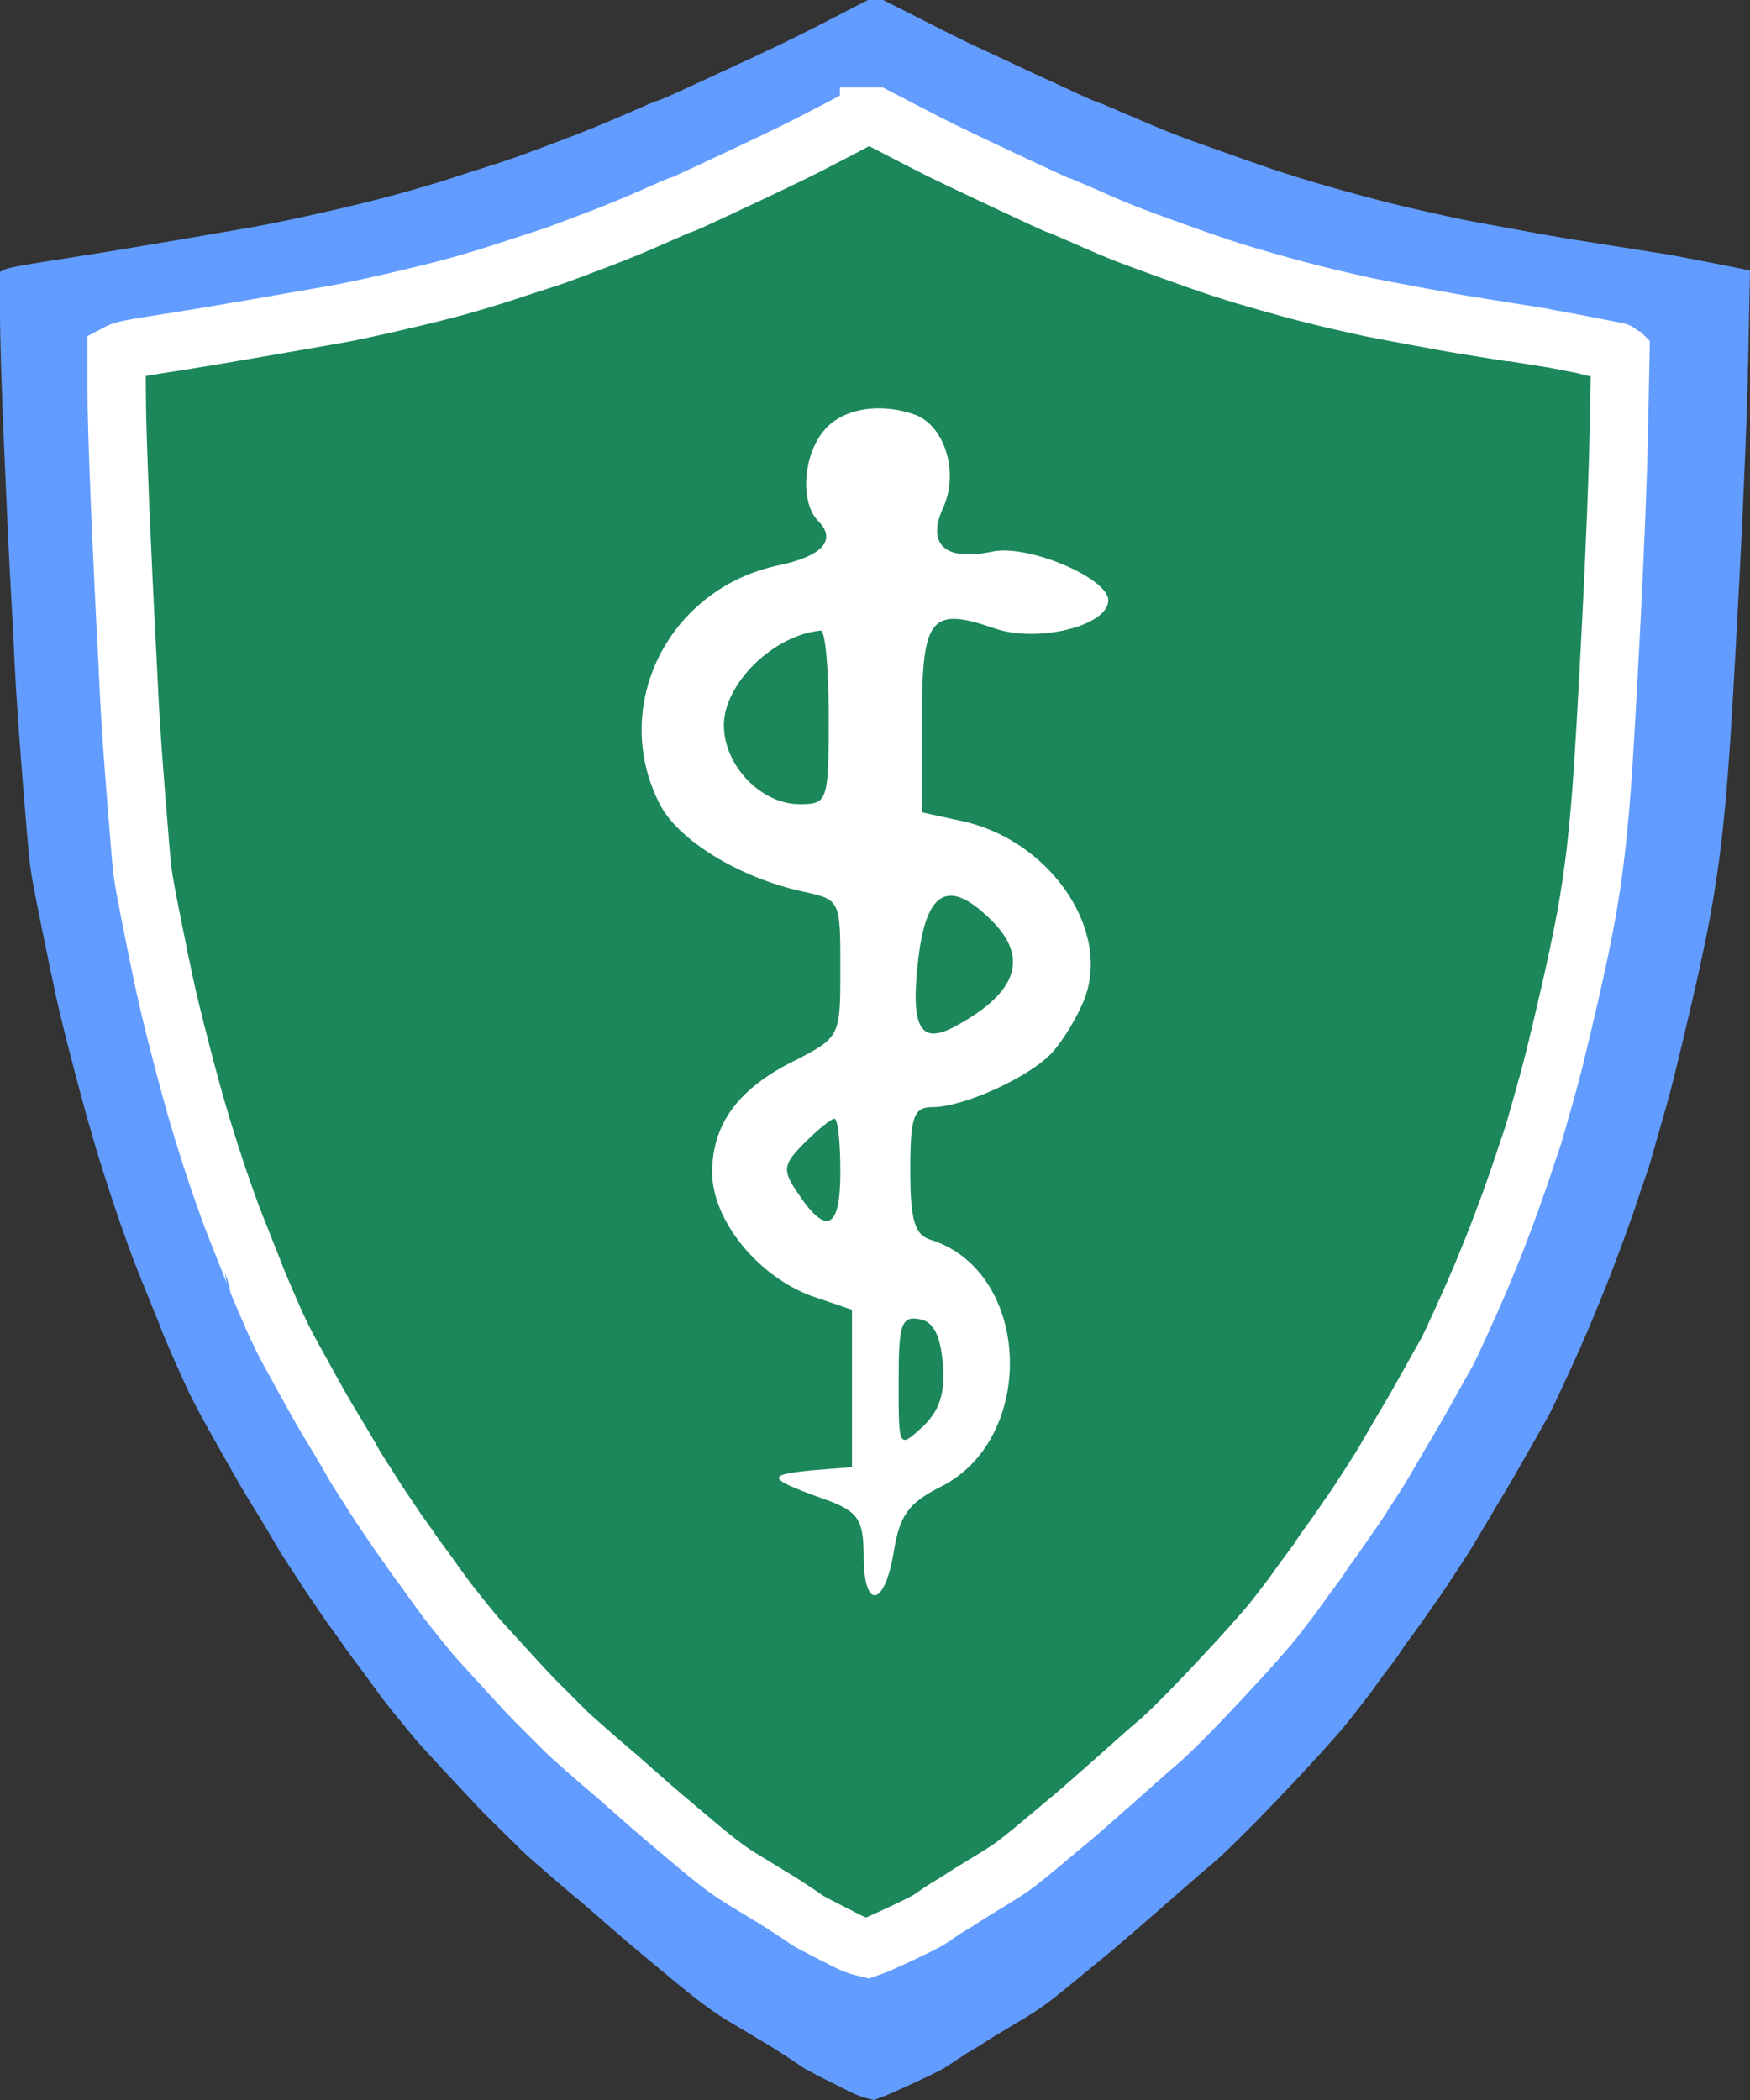 <svg width="20" height="24" viewBox="0 0 20 24" fill="none" xmlns="http://www.w3.org/2000/svg">
<rect x="0" y="0" width="20" height="24" fill="#333333" stroke="none"/>
<path fill-rule="evenodd" clip-rule="evenodd" d="M10.007 0H10.094L10.471 0.191C10.722 0.319 10.888 0.402 10.969 0.442C11.049 0.482 11.324 0.61 11.792 0.828C12.261 1.046 12.503 1.156 12.518 1.158C12.534 1.16 12.659 1.212 12.892 1.313C13.125 1.414 13.304 1.489 13.43 1.537C13.555 1.586 13.737 1.651 13.975 1.735C14.212 1.819 14.362 1.872 14.425 1.893C14.488 1.915 14.566 1.942 14.66 1.972C14.755 2.003 14.876 2.041 15.023 2.085C15.171 2.129 15.36 2.182 15.588 2.243C15.817 2.305 16.039 2.36 16.254 2.408C16.469 2.456 16.608 2.487 16.671 2.5C16.734 2.514 16.933 2.551 17.27 2.612C17.606 2.674 17.817 2.712 17.902 2.725C17.987 2.738 18.195 2.771 18.527 2.824C18.859 2.877 19.027 2.903 19.032 2.903C19.036 2.903 19.198 2.933 19.516 2.995C19.834 3.057 19.994 3.089 19.997 3.091L20 3.094L19.98 4.077C19.966 4.732 19.933 5.579 19.879 6.617C19.825 7.655 19.782 8.38 19.751 8.794C19.72 9.207 19.684 9.561 19.643 9.856C19.603 10.151 19.556 10.43 19.502 10.694C19.448 10.958 19.39 11.224 19.327 11.492C19.265 11.76 19.209 11.995 19.159 12.198C19.11 12.4 19.052 12.618 18.984 12.851C18.917 13.084 18.877 13.225 18.863 13.273C18.85 13.322 18.83 13.383 18.803 13.458C18.776 13.533 18.745 13.625 18.709 13.735C18.673 13.845 18.617 14.003 18.541 14.21C18.464 14.417 18.402 14.582 18.352 14.705C18.303 14.828 18.242 14.975 18.171 15.147C18.099 15.318 18.007 15.525 17.895 15.767C17.783 16.009 17.716 16.149 17.693 16.189C17.671 16.229 17.589 16.373 17.448 16.621C17.307 16.87 17.221 17.017 17.192 17.063C17.163 17.109 17.094 17.226 16.984 17.413C16.874 17.6 16.802 17.718 16.769 17.769C16.735 17.82 16.683 17.899 16.614 18.007C16.544 18.114 16.488 18.198 16.446 18.257C16.403 18.317 16.354 18.387 16.298 18.468C16.242 18.55 16.188 18.624 16.137 18.693C16.085 18.761 16.045 18.818 16.015 18.864C15.986 18.91 15.944 18.97 15.888 19.042C15.832 19.115 15.778 19.187 15.726 19.26C15.675 19.333 15.619 19.407 15.558 19.484C15.498 19.561 15.446 19.627 15.403 19.682C15.361 19.737 15.27 19.841 15.131 19.995C14.992 20.149 14.829 20.325 14.64 20.523C14.452 20.721 14.286 20.89 14.142 21.031C13.999 21.172 13.904 21.261 13.857 21.299C13.81 21.336 13.7 21.43 13.527 21.582C13.354 21.734 13.249 21.826 13.211 21.859C13.173 21.892 13.079 21.974 12.929 22.103C12.778 22.233 12.68 22.317 12.633 22.354C12.586 22.392 12.532 22.435 12.472 22.486C12.411 22.536 12.327 22.606 12.219 22.694C12.112 22.782 12.03 22.847 11.974 22.888C11.918 22.93 11.864 22.967 11.812 23.001C11.761 23.034 11.667 23.091 11.53 23.172C11.393 23.253 11.303 23.308 11.261 23.337C11.218 23.366 11.17 23.395 11.116 23.426C11.062 23.457 11.007 23.492 10.948 23.532C10.89 23.571 10.847 23.6 10.82 23.617C10.793 23.635 10.735 23.666 10.646 23.71C10.556 23.754 10.448 23.804 10.323 23.861C10.197 23.919 10.11 23.956 10.06 23.974L9.987 24L9.906 23.98C9.852 23.967 9.794 23.945 9.731 23.914C9.668 23.884 9.563 23.831 9.415 23.756C9.267 23.681 9.182 23.635 9.159 23.617C9.137 23.6 9.08 23.561 8.988 23.502C8.896 23.443 8.827 23.398 8.779 23.37C8.732 23.341 8.64 23.286 8.504 23.205C8.367 23.124 8.273 23.067 8.221 23.034C8.17 23.001 8.116 22.963 8.06 22.921C8.004 22.88 7.94 22.83 7.868 22.773C7.796 22.716 7.701 22.638 7.582 22.539C7.464 22.44 7.36 22.354 7.273 22.281C7.186 22.209 7.058 22.099 6.89 21.952C6.722 21.804 6.614 21.712 6.567 21.675C6.52 21.637 6.417 21.549 6.257 21.41C6.098 21.272 6.01 21.194 5.992 21.177C5.974 21.159 5.894 21.081 5.753 20.942C5.612 20.804 5.513 20.705 5.457 20.645C5.401 20.586 5.278 20.454 5.087 20.25C4.897 20.045 4.783 19.92 4.744 19.873C4.706 19.827 4.65 19.759 4.576 19.669C4.502 19.579 4.444 19.506 4.401 19.451C4.359 19.396 4.316 19.339 4.274 19.28C4.231 19.22 4.186 19.159 4.139 19.095C4.092 19.031 4.049 18.974 4.011 18.924C3.973 18.873 3.941 18.828 3.914 18.788C3.887 18.749 3.85 18.697 3.803 18.633C3.756 18.57 3.715 18.512 3.682 18.462C3.648 18.411 3.603 18.345 3.547 18.264C3.491 18.182 3.449 18.119 3.42 18.073C3.39 18.026 3.343 17.954 3.278 17.855C3.213 17.756 3.171 17.688 3.15 17.65C3.13 17.613 3.074 17.518 2.983 17.367C2.89 17.215 2.83 17.116 2.801 17.07C2.772 17.023 2.699 16.897 2.582 16.69C2.466 16.484 2.378 16.328 2.32 16.222C2.262 16.117 2.21 16.017 2.165 15.925C2.121 15.833 2.058 15.694 1.977 15.51C1.896 15.325 1.856 15.23 1.856 15.226C1.856 15.222 1.816 15.12 1.735 14.922C1.654 14.724 1.591 14.568 1.547 14.454C1.502 14.34 1.439 14.166 1.358 13.933C1.278 13.7 1.197 13.451 1.116 13.187C1.036 12.924 0.946 12.602 0.847 12.224C0.748 11.846 0.679 11.565 0.639 11.38C0.599 11.195 0.542 10.927 0.471 10.575C0.399 10.223 0.356 9.992 0.343 9.882C0.329 9.772 0.3 9.436 0.255 8.873C0.211 8.31 0.182 7.886 0.168 7.6C0.155 7.314 0.139 7.011 0.121 6.689C0.103 6.368 0.078 5.843 0.047 5.113C0.016 4.383 0 3.866 0 3.563V3.107L0.044 3.084C0.073 3.069 0.152 3.05 0.282 3.028C0.412 3.006 0.592 2.977 0.82 2.942C1.049 2.907 1.396 2.85 1.863 2.771C2.329 2.692 2.663 2.635 2.865 2.599C3.066 2.564 3.333 2.509 3.665 2.434C3.997 2.36 4.284 2.289 4.526 2.223C4.768 2.157 4.976 2.096 5.151 2.039C5.326 1.981 5.463 1.937 5.562 1.907C5.66 1.876 5.754 1.845 5.844 1.814C5.933 1.784 6.113 1.718 6.382 1.616C6.651 1.515 6.903 1.413 7.138 1.31C7.374 1.206 7.499 1.153 7.515 1.151C7.531 1.149 7.644 1.1 7.855 1.003C8.065 0.906 8.256 0.818 8.426 0.739C8.597 0.66 8.765 0.581 8.931 0.502C9.096 0.422 9.303 0.319 9.549 0.191L9.919 0H10.007Z" fill="#629CFF"/>
<path fill-rule="evenodd" clip-rule="evenodd" d="M9.932 1.333H10.007L10.33 1.5C10.546 1.612 10.689 1.685 10.758 1.719C10.827 1.754 11.063 1.866 11.466 2.056C11.869 2.245 12.076 2.341 12.09 2.343C12.104 2.345 12.21 2.39 12.411 2.478C12.611 2.567 12.765 2.632 12.873 2.674C12.981 2.716 13.137 2.774 13.341 2.847C13.545 2.92 13.674 2.966 13.728 2.985C13.782 3.004 13.85 3.027 13.931 3.054C14.011 3.081 14.115 3.113 14.243 3.152C14.37 3.19 14.532 3.236 14.728 3.29C14.924 3.343 15.115 3.391 15.3 3.434C15.485 3.476 15.604 3.503 15.658 3.514C15.712 3.526 15.884 3.558 16.173 3.612C16.462 3.666 16.642 3.698 16.716 3.71C16.789 3.721 16.968 3.75 17.253 3.796C17.538 3.842 17.683 3.865 17.686 3.865C17.69 3.865 17.829 3.892 18.103 3.946C18.376 3.999 18.514 4.027 18.516 4.029L18.519 4.032L18.502 4.889C18.49 5.461 18.461 6.199 18.415 7.104C18.369 8.009 18.332 8.642 18.305 9.003C18.278 9.363 18.247 9.672 18.212 9.929C18.178 10.186 18.137 10.43 18.091 10.66C18.045 10.89 17.995 11.122 17.941 11.356C17.887 11.59 17.839 11.795 17.796 11.971C17.754 12.148 17.704 12.338 17.646 12.541C17.588 12.744 17.554 12.867 17.542 12.909C17.53 12.951 17.513 13.005 17.49 13.07C17.467 13.136 17.44 13.216 17.409 13.312C17.378 13.408 17.33 13.546 17.265 13.726C17.199 13.906 17.145 14.05 17.103 14.158C17.061 14.265 17.009 14.393 16.947 14.543C16.885 14.693 16.806 14.873 16.71 15.084C16.614 15.295 16.556 15.418 16.537 15.452C16.517 15.486 16.447 15.612 16.326 15.829C16.204 16.046 16.131 16.174 16.106 16.215C16.081 16.255 16.021 16.356 15.927 16.519C15.833 16.682 15.771 16.786 15.742 16.83C15.713 16.874 15.669 16.943 15.609 17.037C15.55 17.131 15.501 17.204 15.465 17.256C15.428 17.308 15.386 17.369 15.338 17.44C15.29 17.511 15.243 17.576 15.199 17.636C15.155 17.695 15.12 17.745 15.095 17.785C15.07 17.825 15.033 17.877 14.985 17.94C14.937 18.004 14.891 18.067 14.846 18.13C14.802 18.194 14.754 18.259 14.702 18.326C14.65 18.393 14.606 18.451 14.569 18.498C14.532 18.547 14.454 18.637 14.335 18.772C14.216 18.906 14.075 19.059 13.913 19.232C13.751 19.405 13.609 19.552 13.486 19.675C13.362 19.798 13.28 19.875 13.24 19.908C13.199 19.941 13.105 20.023 12.957 20.155C12.809 20.288 12.718 20.368 12.685 20.397C12.652 20.426 12.571 20.497 12.443 20.61C12.313 20.723 12.229 20.796 12.188 20.829C12.148 20.861 12.101 20.9 12.05 20.944C11.997 20.988 11.925 21.048 11.833 21.125C11.74 21.202 11.67 21.258 11.622 21.295C11.574 21.331 11.527 21.364 11.483 21.392C11.439 21.421 11.358 21.471 11.241 21.542C11.123 21.613 11.046 21.661 11.009 21.686C10.973 21.711 10.931 21.737 10.885 21.764C10.839 21.79 10.791 21.821 10.741 21.855C10.691 21.89 10.654 21.915 10.631 21.93C10.608 21.946 10.558 21.973 10.481 22.011C10.404 22.049 10.311 22.093 10.203 22.143C10.095 22.193 10.02 22.226 9.978 22.241L9.914 22.264L9.845 22.247C9.799 22.235 9.749 22.216 9.695 22.189C9.641 22.162 9.55 22.116 9.423 22.051C9.296 21.986 9.223 21.946 9.203 21.93C9.184 21.915 9.135 21.881 9.056 21.83C8.977 21.778 8.918 21.74 8.877 21.715C8.837 21.69 8.758 21.642 8.64 21.571C8.523 21.5 8.442 21.45 8.398 21.421C8.353 21.392 8.307 21.36 8.259 21.323C8.211 21.287 8.156 21.244 8.094 21.194C8.032 21.144 7.951 21.076 7.849 20.99C7.746 20.903 7.658 20.829 7.583 20.765C7.507 20.702 7.398 20.606 7.253 20.478C7.109 20.349 7.016 20.269 6.976 20.236C6.936 20.203 6.847 20.127 6.71 20.006C6.573 19.885 6.497 19.817 6.482 19.802C6.466 19.786 6.398 19.718 6.277 19.597C6.155 19.477 6.071 19.39 6.022 19.338C5.974 19.287 5.868 19.172 5.705 18.993C5.541 18.815 5.443 18.706 5.41 18.665C5.377 18.625 5.329 18.566 5.265 18.487C5.202 18.408 5.152 18.345 5.115 18.297C5.079 18.249 5.042 18.199 5.005 18.148C4.969 18.096 4.93 18.042 4.89 17.986C4.849 17.931 4.813 17.881 4.78 17.837C4.747 17.793 4.719 17.753 4.696 17.719C4.673 17.684 4.641 17.639 4.601 17.584C4.56 17.528 4.526 17.478 4.497 17.434C4.468 17.39 4.429 17.332 4.381 17.262C4.333 17.191 4.296 17.135 4.271 17.095C4.246 17.055 4.206 16.991 4.15 16.905C4.094 16.819 4.058 16.759 4.04 16.727C4.023 16.694 3.975 16.611 3.896 16.479C3.817 16.347 3.765 16.261 3.74 16.22C3.715 16.18 3.652 16.07 3.552 15.889C3.452 15.709 3.377 15.573 3.327 15.481C3.276 15.389 3.232 15.303 3.194 15.222C3.155 15.142 3.101 15.021 3.032 14.86C2.963 14.698 2.928 14.616 2.928 14.612C2.928 14.608 2.893 14.52 2.824 14.347C2.755 14.175 2.701 14.039 2.662 13.939C2.624 13.839 2.57 13.688 2.5 13.485C2.431 13.281 2.362 13.065 2.292 12.834C2.223 12.604 2.146 12.324 2.061 11.994C1.976 11.665 1.917 11.419 1.882 11.258C1.847 11.097 1.799 10.863 1.738 10.556C1.676 10.249 1.639 10.048 1.628 9.952C1.616 9.856 1.591 9.563 1.553 9.072C1.514 8.581 1.489 8.211 1.477 7.961C1.466 7.712 1.452 7.447 1.437 7.167C1.422 6.888 1.401 6.429 1.373 5.792C1.347 5.156 1.333 4.705 1.333 4.44V4.043L1.371 4.023C1.396 4.01 1.464 3.994 1.576 3.974C1.687 3.955 1.842 3.93 2.038 3.9C2.235 3.869 2.533 3.819 2.934 3.75C3.334 3.681 3.621 3.631 3.795 3.6C3.968 3.57 4.197 3.522 4.482 3.456C4.767 3.391 5.014 3.33 5.222 3.273C5.43 3.215 5.609 3.161 5.76 3.111C5.91 3.062 6.027 3.023 6.112 2.996C6.197 2.969 6.278 2.943 6.355 2.916C6.432 2.889 6.586 2.831 6.817 2.743C7.048 2.655 7.265 2.566 7.467 2.476C7.669 2.386 7.777 2.34 7.791 2.338C7.804 2.336 7.902 2.293 8.083 2.208C8.264 2.124 8.427 2.047 8.574 1.978C8.72 1.909 8.865 1.84 9.007 1.771C9.15 1.702 9.327 1.612 9.539 1.501L9.856 1.334H9.932V1.333Z" fill="#1B875A" stroke="white" stroke-width="0.667"/>
<path d="M9.431 4.904C9.178 5.183 9.138 5.742 9.351 5.955C9.564 6.168 9.404 6.355 8.898 6.461C7.633 6.728 6.968 8.072 7.54 9.191C7.753 9.604 8.446 10.03 9.178 10.19C9.604 10.283 9.604 10.283 9.604 11.068C9.604 11.841 9.604 11.854 9.085 12.12C8.432 12.44 8.139 12.852 8.139 13.398C8.139 13.944 8.659 14.583 9.271 14.81L9.737 14.969V15.861V16.767L9.245 16.807C8.739 16.86 8.765 16.9 9.511 17.166C9.804 17.286 9.87 17.379 9.87 17.779C9.87 18.405 10.11 18.378 10.216 17.726C10.283 17.313 10.39 17.18 10.722 17.006C11.854 16.474 11.801 14.543 10.643 14.171C10.456 14.117 10.403 13.957 10.403 13.372C10.403 12.759 10.443 12.653 10.656 12.653C11.015 12.653 11.774 12.306 12.027 12.027C12.147 11.894 12.32 11.614 12.4 11.401C12.693 10.602 11.974 9.577 10.962 9.377L10.536 9.284V8.232C10.536 7.061 10.629 6.927 11.361 7.18C11.854 7.353 12.666 7.154 12.666 6.861C12.666 6.608 11.761 6.222 11.348 6.302C10.802 6.421 10.589 6.222 10.776 5.809C10.962 5.41 10.802 4.877 10.469 4.744C10.07 4.597 9.644 4.664 9.431 4.904ZM9.471 8.192C9.471 9.164 9.458 9.191 9.138 9.191C8.699 9.191 8.273 8.752 8.273 8.286C8.273 7.819 8.832 7.26 9.378 7.207C9.431 7.194 9.471 7.646 9.471 8.192ZM11.335 10.522C11.761 10.948 11.628 11.348 10.909 11.734C10.509 11.947 10.403 11.734 10.496 10.948C10.589 10.176 10.842 10.03 11.335 10.522ZM9.604 13.398C9.604 14.051 9.444 14.131 9.111 13.625C8.938 13.372 8.952 13.305 9.191 13.065C9.351 12.906 9.497 12.786 9.537 12.786C9.577 12.786 9.604 13.065 9.604 13.398ZM10.776 15.595C10.802 15.928 10.736 16.128 10.536 16.314C10.27 16.554 10.27 16.554 10.27 15.795C10.27 15.143 10.296 15.036 10.509 15.076C10.669 15.103 10.749 15.262 10.776 15.595Z" fill="white"/>
</svg>
